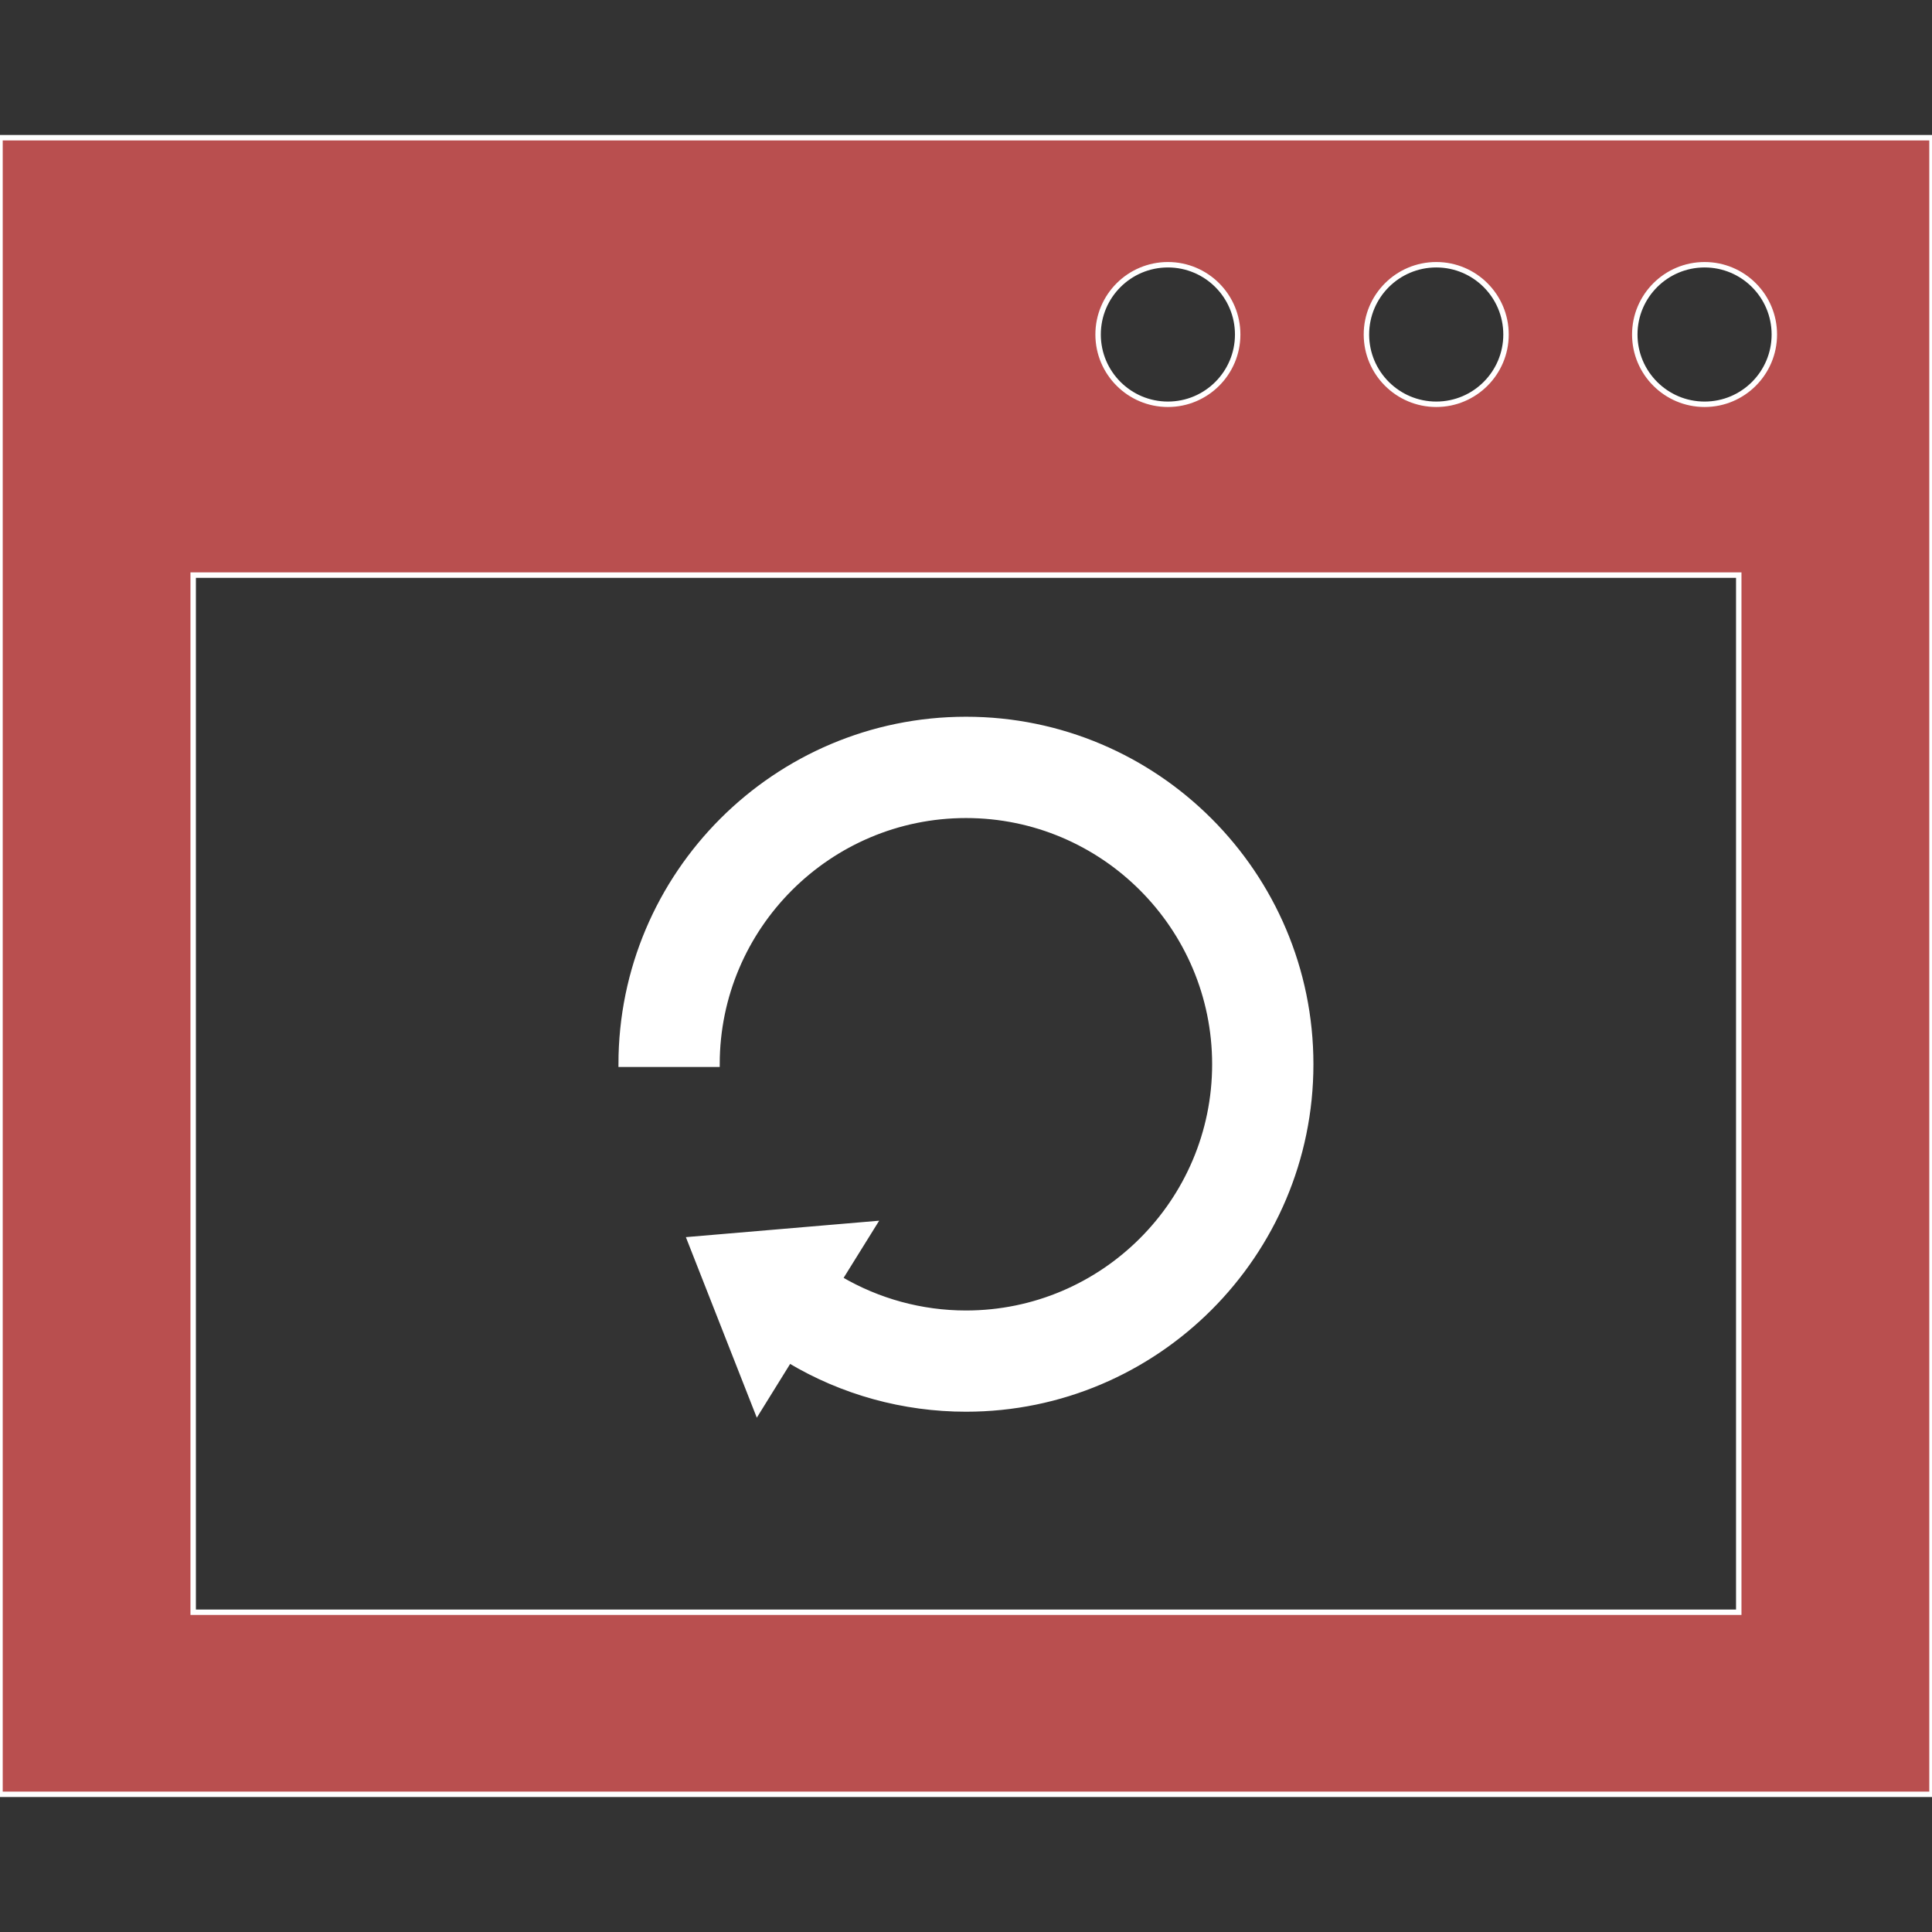 <?xml version="1.0" encoding="UTF-8" standalone="no"?>
<!-- Uploaded to: SVG Repo, www.svgrepo.com, Transformed by: SVG Repo Mixer Tools -->

<svg
   fill="#ffffff"
   height="800px"
   width="800px"
   version="1.1"
   id="Capa_1"
   viewBox="0 0 355.096 355.096"
   xml:space="preserve"
   stroke="#ffffff"
   sodipodi:docname="ReloadEngine.svg"
   inkscape:version="1.3 (0e150ed6c4, 2023-07-21)"
   xmlns:inkscape="http://www.inkscape.org/namespaces/inkscape"
   xmlns:sodipodi="http://sodipodi.sourceforge.net/DTD/sodipodi-0.dtd"
   xmlns="http://www.w3.org/2000/svg"
   xmlns:svg="http://www.w3.org/2000/svg"><rect x="0" y="0" width="355.096" height="355.096" fill="#333333" stroke="none"/><defs
   id="defs3" /><sodipodi:namedview
   id="namedview3"
   pagecolor="#ffffff"
   bordercolor="#000000"
   borderopacity="0.25"
   inkscape:showpageshadow="2"
   inkscape:pageopacity="0.0"
   inkscape:pagecheckerboard="true"
   inkscape:deskcolor="#d1d1d1"
   inkscape:zoom="1.40125"
   inkscape:cx="399.64318"
   inkscape:cy="400"
   inkscape:window-width="2256"
   inkscape:window-height="1398"
   inkscape:window-x="-11"
   inkscape:window-y="-11"
   inkscape:window-maximized="1"
   inkscape:current-layer="g3" />&#10;&#10;<g
   id="SVGRepo_bgCarrier"
   stroke-width="0" />&#10;&#10;<g
   id="SVGRepo_tracerCarrier"
   stroke-linecap="round"
   stroke-linejoin="round" />&#10;&#10;<g
   id="SVGRepo_iconCarrier"> <g
   id="g3"> <path
   d="M0,25.309v304.479h355.096V25.309H0z M263.983,48.658c7.073,0,12.819,5.74,12.819,12.821 c0,7.084-5.746,12.826-12.819,12.826c-7.08,0-12.836-5.742-12.836-12.826C251.146,54.398,256.902,48.658,263.983,48.658z M214.66,48.658c7.077,0,12.822,5.74,12.822,12.821c0,7.084-5.745,12.826-12.822,12.826c-7.076,0-12.832-5.742-12.832-12.826 C201.828,54.398,207.584,48.658,214.66,48.658z M319.578,296.326H35.505V105.707h284.073V296.326z M313.301,74.306 c-7.078,0-12.833-5.742-12.833-12.826c0-7.081,5.755-12.821,12.833-12.821c7.079,0,12.817,5.74,12.817,12.821 C326.118,68.563,320.38,74.306,313.301,74.306z"
   id="path1"
   style="fill:#b94f4f;fill-opacity:1" /> <path
   d="M177.549,149.854c25.226,0,45.738,20.525,45.738,45.754s-20.513,45.755-45.738,45.755c-8.187,0-16.191-2.195-23.192-6.32 l6.28-10.099l-33.865,2.88l12.427,31.631l5.857-9.445c9.789,5.866,21.018,8.96,32.493,8.96c34.938,0,63.354-28.427,63.354-63.361 c0-34.948-28.417-63.374-63.354-63.374c-34.948,0-63.38,28.426-63.38,63.374h17.613 C131.782,170.379,152.322,149.854,177.549,149.854z"
   id="path2" />  </g> </g>&#10;&#10;</svg>

